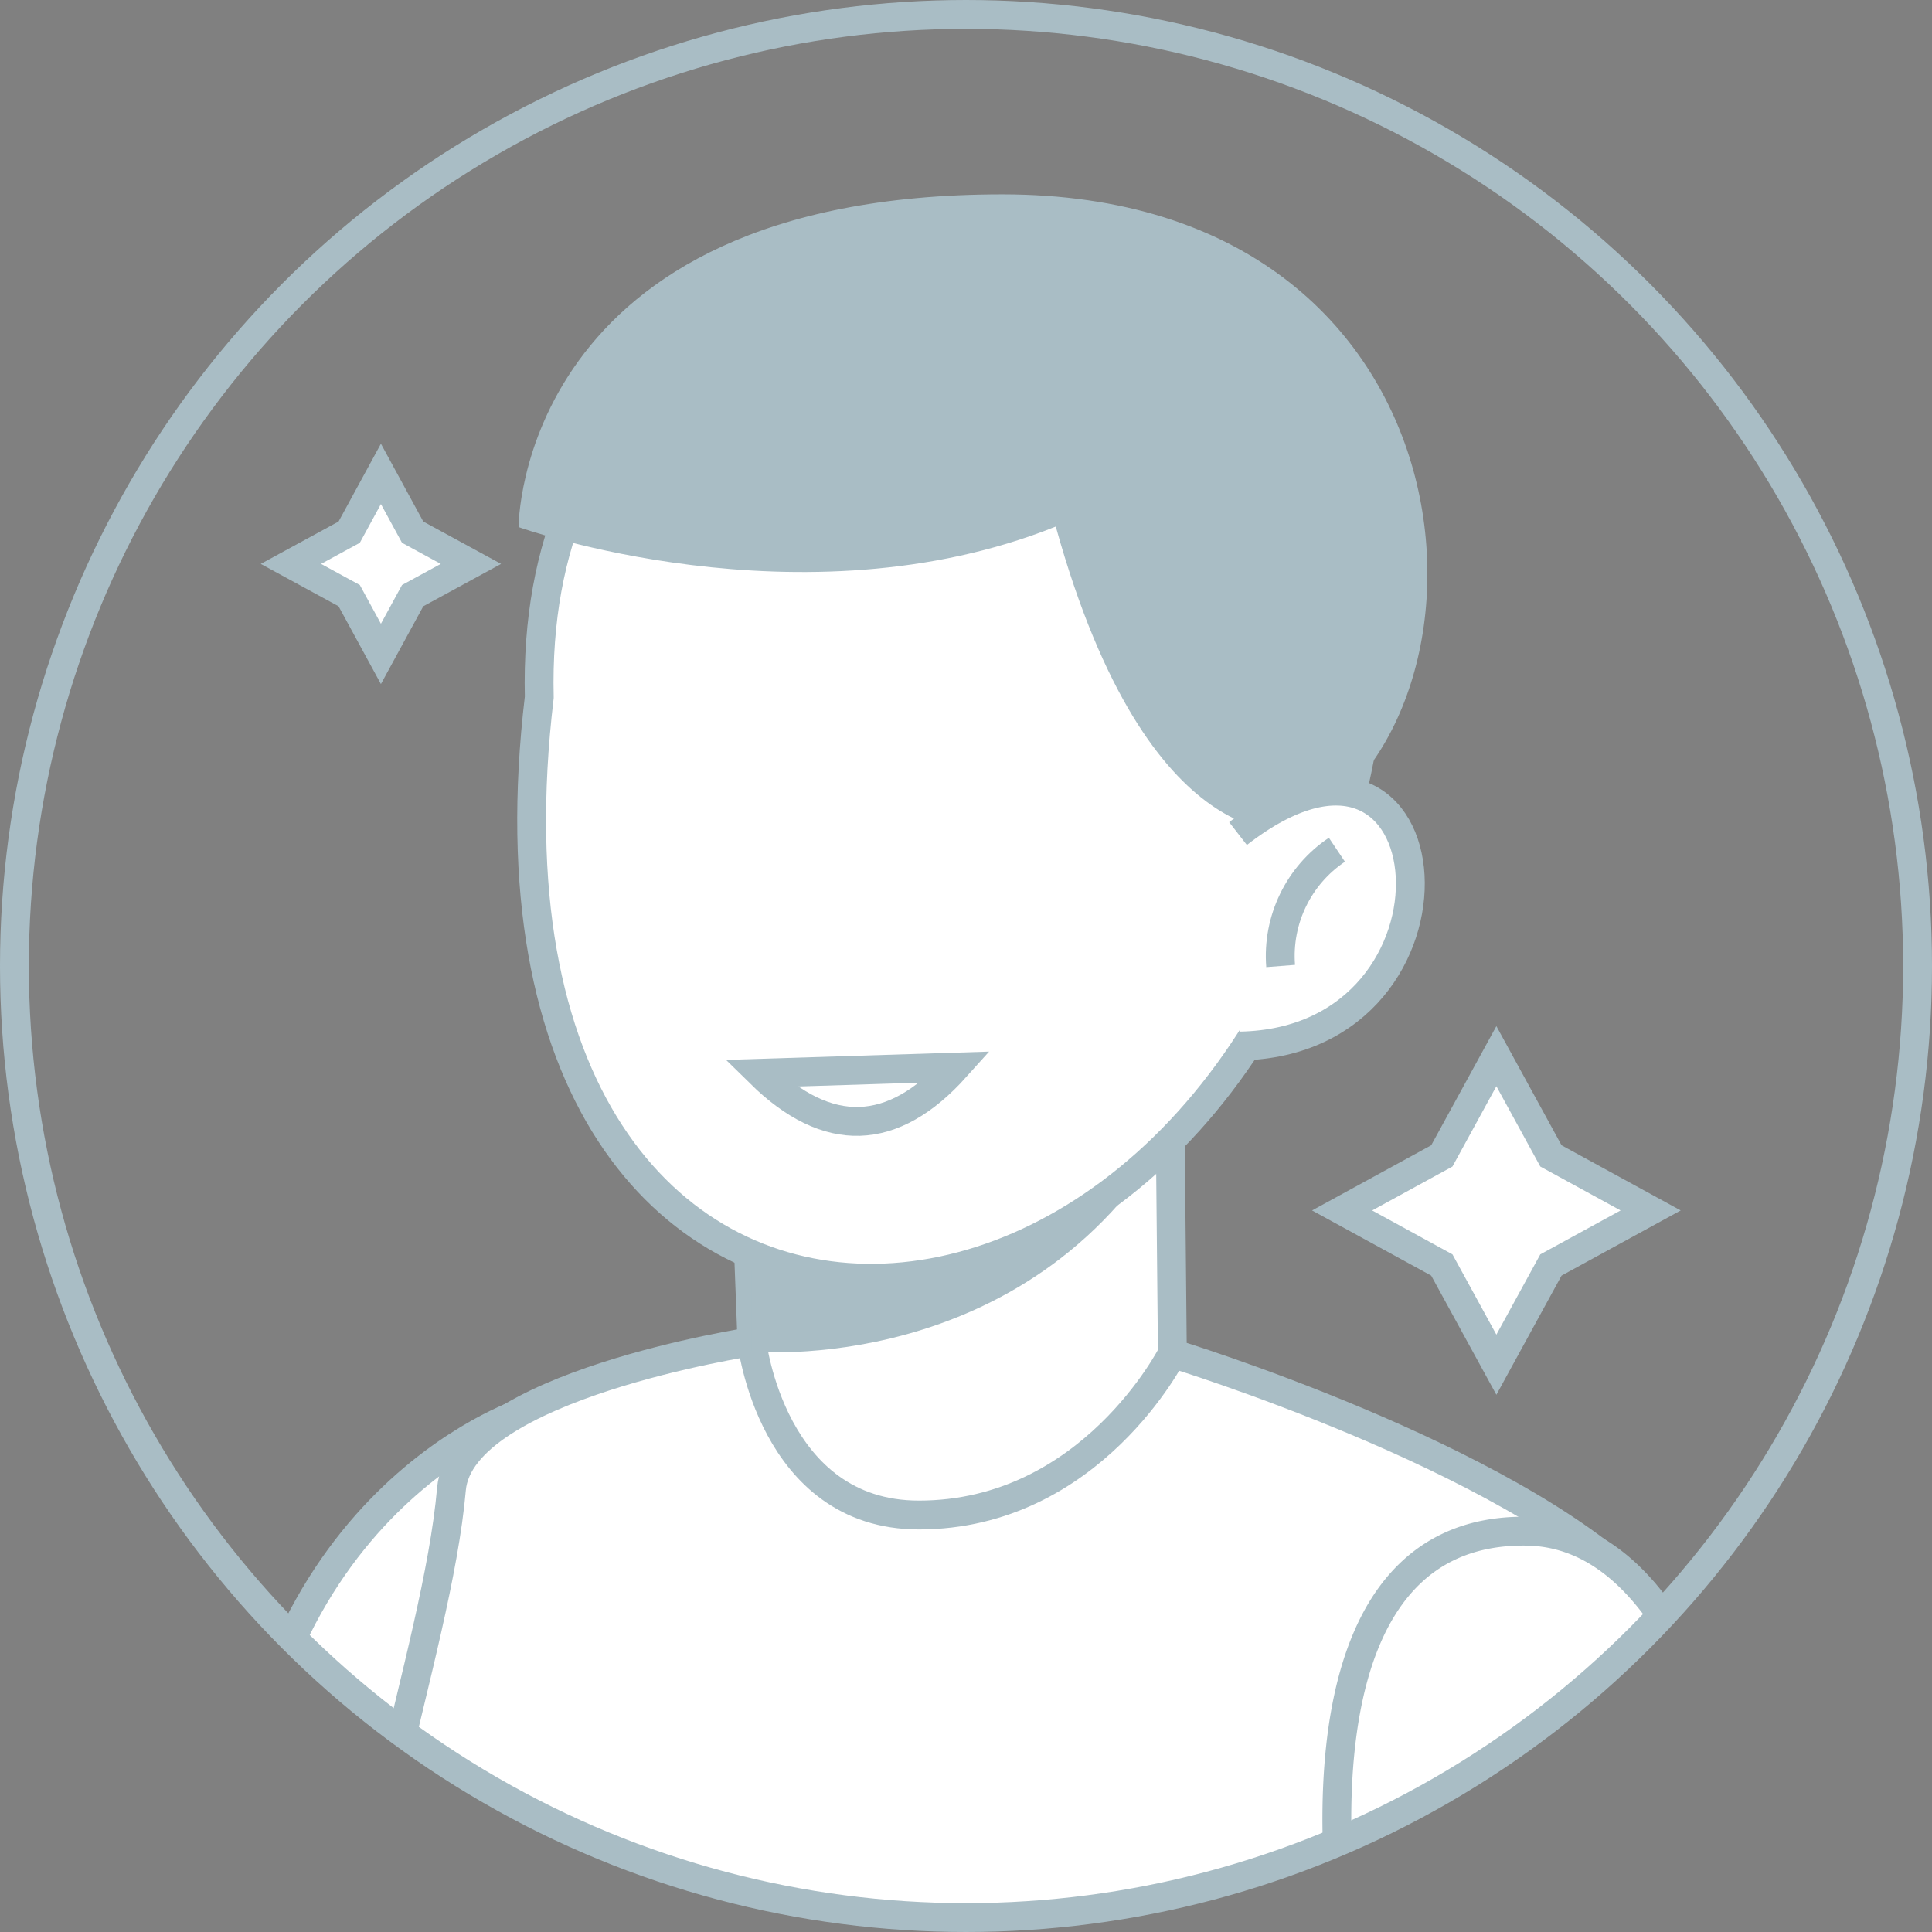 <svg xmlns="http://www.w3.org/2000/svg" xmlns:xlink="http://www.w3.org/1999/xlink" width="66.974" height="66.974" xmlns:v="https://vecta.io/nano"><rect width="100%" height="100%" fill="#808080" stroke="none"/><style><![CDATA[.B{stroke:#a9bdc5}.C{fill:#fff}.D{fill:none}]]></style><defs><clipPath id="A"><circle cx="32.987" cy="32.987" r="32.987" stroke-width="1" class="B D"/></clipPath><clipPath id="B"><path d="M287.132 1153.365l.092 9.511s11.607 3.539 16.253 8.185-6.505 46.278-6.505 46.278 13.164 15.23 10.8 31.2c-23.153 8.365-56.054-4.309-56.054-4.309l9.313-28.615-.515-6.422c-.362-4.9-1.781-12.045-2.041-19.376-.268-7.536 3.258-16.532 3.758-22.239.314-3.576 10.416-5.115 10.416-5.115l-.345-9.1z" transform="translate(-251.714 -1153.365)" stroke-width="1" class="B C"/></clipPath><path id="C" d="M17.653 48.453s-9.976 3.225-9.976 17.472l-.273 27.538c0 6.268-7.386 32.28-7.386 32.28l7.511 2.028c3.636-12.178 6.15-24.664 7.511-37.3 1.963-19.733 2.613-42.018 2.613-42.018z"/><path id="D" d="M40.049 36.908l.092 9.511s11.607 3.539 16.253 8.185-6.505 46.278-6.505 46.278 13.164 15.23 10.8 31.2c-23.153 8.365-56.054-4.309-56.054-4.309l9.313-28.615-.515-6.422c-.362-4.9-1.781-12.045-2.041-19.376-.268-7.536 3.258-16.532 3.758-22.239.314-3.576 10.416-5.115 10.416-5.115l-.345-9.1z"/><path id="E" d="M63.398 87.004a149.76 149.76 0 0 0-2.375-20.033c-.869-4.335-2.82-14.322-8.615-14.392-7.793-.094-6.894 11.311-5.97 16.1l2.207 12.058c.7 4.059 1.378 8.132 1.825 12.227.173 1.586 1.007 4.886.064 6.371-1.709 2.691-16.042 35.06-16.042 35.06l7.147 1.618c22.142-29.576 23.021-28.985 21.759-49.009z"/></defs><g transform="translate(.5 .5)" clip-path="url(#A)"><use xlink:href="#C" class="C"/><use xlink:href="#C" class="B D"/><use xlink:href="#D" class="C"/><g clip-path="url(#B)" transform="translate(4.631 36.908)"><path d="M35.51 9.511s-2.819 5.6-8.787 5.6c-5.108 0-5.792-6.014-5.792-6.014L-1.877 12.17l9.769 48.657s16.45 15.166 40.349 1.582C59.27 29.422 72.645 13.419 35.51 9.511z" class="B C"/><path d="M-11.838 107.193L3.334 54.612c16.942 3.872 33.51 7.042 49.73 0l-.237 11.729 12.523 41.262z" fill="#1c1c1b" stroke="#104573" stroke-linejoin="round" stroke-width=".6"/></g><use xlink:href="#D" class="B D"/><path d="M25.544 46.351s9.54.933 14.53-7.6c-10.527 0-14.53 1.487-14.53 1.487z" fill="#a9bdc5"/><use xlink:href="#E" class="C"/><g class="B"><use xlink:href="#E" class="D"/><path d="M46.662 25.611c-4.539 24.053-31.686 25.125-28.468-1.94-.518-21.628 32.205-17.863 28.468 1.94z" class="C"/><path d="M32.635 36.491q-3.279 3.657-6.782.214z" class="D"/></g><path d="M44.417 28.292s-5.077 1.128-8.318-10.539c-8.833 3.537-18.623.018-18.623.018S17.445 6.237 34.247 6.237s17.794 18.137 10.17 22.055z" fill="#a9bdc5"/><g class="B"><path d="M42.417 28.397c7.415-5.755 8.469 7.2.079 7.364" class="C"/><path d="M45.845 28.957c-1.331.892-2.076 2.433-1.951 4.03" class="D"/></g></g><g class="B"><circle cx="33.487" cy="33.487" r="32.987" class="D"/><path d="M13.205 16.428l1.1 2.02 2.02 1.1-2.02 1.1-1.1 2.02-1.1-2.02-2.02-1.1 2.02-1.1zm38.668 20.185l1.891 3.457 3.457 1.891-3.457 1.891-1.891 3.457-1.891-3.457-3.457-1.891 3.457-1.891z" class="C"/></g></svg>